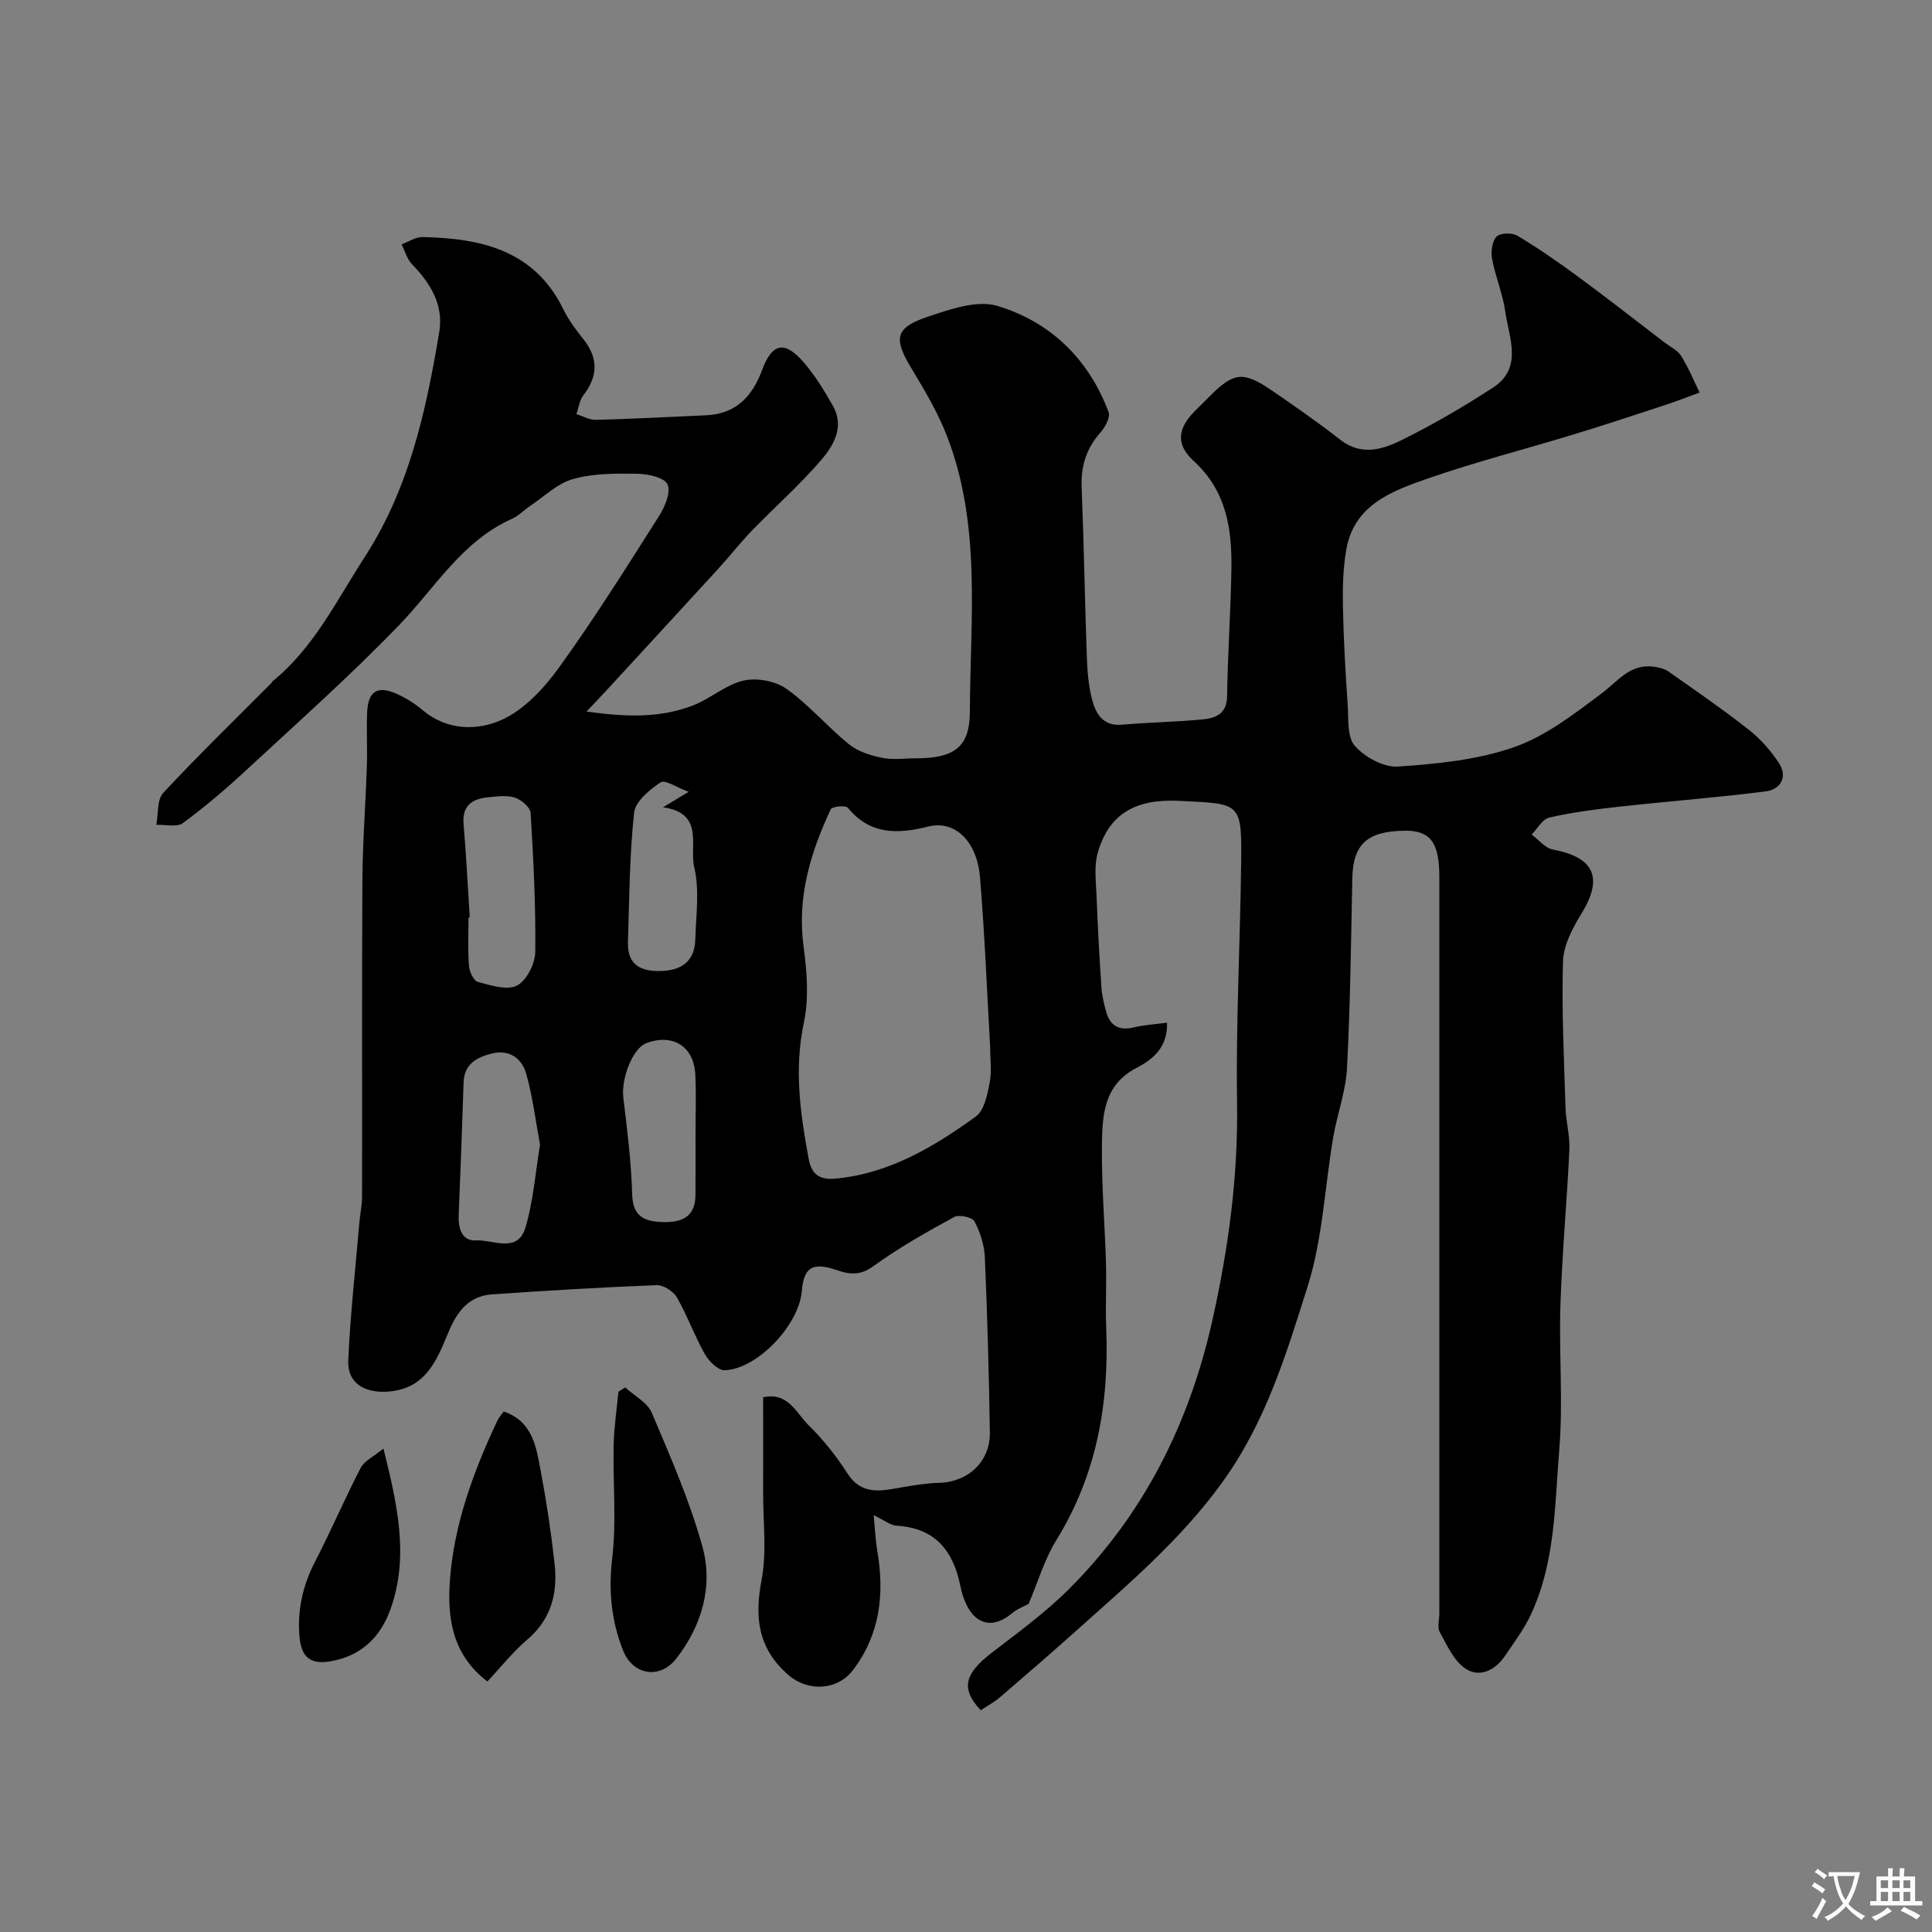 <svg enable-background="new 0 0 400 400" viewBox="0 0 400 400" xmlns="http://www.w3.org/2000/svg"><rect x="0" y="0" width="400" height="400" fill="#808080" stroke="none"/><g fill="#000001"><path d="m121.43 147.32c8.14 1.13 15.25 1.39 22.1-1.29 3.6-1.41 6.74-4.28 10.4-5.12 2.74-.63 6.6.07 8.88 1.69 4.68 3.32 8.48 7.86 12.97 11.5 1.85 1.5 4.46 2.31 6.85 2.8 2.24.46 4.65.1 6.98.1 7.76-.01 11.16-2.13 11.19-9.6.07-19.23 2.45-38.77-4.83-57.35-1.88-4.81-4.59-9.34-7.27-13.79-3.75-6.19-3.43-8.41 3.46-10.71 4.58-1.53 10.11-3.48 14.31-2.22 11.01 3.3 18.93 10.99 23.05 21.98.4 1.07-.69 3.12-1.66 4.2-2.91 3.28-4.09 6.92-3.92 11.3.47 11.76.66 23.54 1.08 35.3.11 2.94.35 5.95 1.1 8.77.78 2.92 2.24 5.5 6.16 5.16 5.58-.48 11.19-.57 16.77-1.1 2.69-.26 4.96-1.17 5.01-4.82.12-8.77.75-17.54.89-26.31.13-8.35-1.04-16.21-7.84-22.4-3.74-3.41-3.25-6.77.22-10.25 1.06-1.06 2.13-2.12 3.19-3.18 4.9-4.9 6.86-5.17 12.67-1.22 4.86 3.3 9.69 6.69 14.32 10.3 4.43 3.45 8.87 1.95 12.9-.05 6.41-3.18 12.63-6.82 18.64-10.72 6.35-4.11 3.36-10.32 2.6-15.78-.51-3.67-2.04-7.2-2.72-10.86-.28-1.5-.03-3.65.9-4.65.73-.79 3.24-.86 4.33-.2 4.32 2.59 8.48 5.47 12.54 8.46 6.06 4.46 11.98 9.1 17.96 13.67 1.17.89 2.67 1.59 3.4 2.76 1.5 2.39 2.58 5.04 3.83 7.59-2.51.91-5 1.88-7.54 2.71-6.17 2.03-12.34 4.06-18.56 5.96-10.1 3.08-20.36 5.7-30.32 9.17-7.36 2.57-15.14 5.45-16.74 14.68-.67 3.86-.77 7.87-.69 11.81.13 6.77.52 13.54.98 20.3.2 2.93-.14 6.67 1.49 8.52 2.06 2.33 5.98 4.48 8.93 4.28 8.08-.55 16.43-1.37 24.01-4.01 6.55-2.28 12.43-6.86 18.11-11.1 3.37-2.52 5.87-6.19 10.73-5.58 1.08.14 2.28.4 3.15 1.01 5.61 3.94 11.26 7.83 16.64 12.06 2.4 1.89 4.54 4.32 6.22 6.88 1.91 2.93.32 5.49-2.75 5.88-10.09 1.29-20.25 2.05-30.36 3.17-4.85.53-9.71 1.17-14.45 2.25-1.4.32-2.43 2.3-3.62 3.51 1.45 1.07 2.77 2.8 4.36 3.1 8.69 1.65 10.51 5.89 5.89 13.37-1.83 2.96-3.67 6.5-3.77 9.83-.29 10.05.21 20.13.52 30.19.09 2.93.93 5.87.8 8.78-.5 10.71-1.5 21.4-1.85 32.11-.33 9.99.57 20.05-.24 29.98-.94 11.5-.82 23.32-5.87 34.12-1.43 3.05-3.5 5.82-5.41 8.63-2 2.95-5.25 4.5-8.11 2.6-2.41-1.6-3.84-4.83-5.34-7.55-.56-1.02-.1-2.62-.1-3.95 0-50.83 0-101.66 0-152.5 0-7.03-1.87-9.54-7.07-9.5-7.88.06-10.81 2.81-10.95 9.86-.26 13.1-.42 26.22-1.1 39.3-.25 4.8-2.03 9.51-2.85 14.31-1.76 10.3-2.18 20.99-5.29 30.85-4.46 14.14-8.73 28.33-17.88 40.87-8.57 11.75-19.27 20.81-29.84 30.27-5.28 4.73-10.63 9.36-16.01 13.97-1.22 1.04-2.67 1.81-3.96 2.67-4.17-4.44-3.39-7.53 2.24-11.87 5.45-4.2 11.08-8.3 15.94-13.13 15.58-15.52 25.03-34.41 29.8-55.82 3.31-14.82 5.32-29.68 5.09-44.95-.25-16.43.64-32.87.84-49.3.16-13.05.01-12.58-12.81-13.21-8.68-.43-14.48 2.38-16.87 10.74-.8 2.79-.37 5.97-.25 8.96.24 6.27.58 12.54 1 18.79.12 1.77.52 3.54 1.01 5.25.82 2.84 2.66 3.89 5.66 3.17 2.19-.53 4.48-.65 6.93-.99.13 5.11-2.87 7.57-6.35 9.38-6.97 3.61-7.08 10.19-7.14 16.53-.07 7.96.61 15.93.84 23.9.13 4.5-.13 9.01.05 13.5.62 15.59-1.98 30.33-10.34 43.85-2.44 3.94-3.76 8.57-5.73 13.19-.75.41-2.29.97-3.47 1.95-3.74 3.13-7.32 2.52-9.42-1.85-.56-1.16-.96-2.43-1.21-3.7-1.46-7.32-5.16-12.13-13.22-12.6-1.32-.08-2.58-1.15-4.76-2.18.28 2.85.38 5.2.77 7.49 1.49 8.83.57 17.14-5 24.52-3.27 4.33-9.37 4.59-13.41 1.09-6.27-5.44-7.06-11.83-5.57-19.66 1.11-5.82.31-12.01.33-18.04.02-6.49 0-12.98 0-19.81 5.21-1.14 6.89 3.33 9.42 5.8 3.03 2.96 5.72 6.37 8.01 9.93 3.01 4.69 7.06 3.65 11.27 2.92 2.57-.44 5.18-.87 7.78-.94 5.95-.16 10.55-4.4 10.46-10.42-.18-12.1-.52-24.2-1.04-36.29-.11-2.53-.97-5.18-2.15-7.43-.45-.85-3.2-1.44-4.21-.89-5.7 3.13-11.43 6.33-16.67 10.15-2.77 2.02-4.94 1.77-7.71.82-4.98-1.7-6.74-.54-7.16 4.41-.6 6.98-9.16 16.07-15.93 16.35-1.36.06-3.3-1.86-4.14-3.34-2.14-3.8-3.62-7.98-5.79-11.75-.73-1.27-2.8-2.59-4.21-2.53-11.36.44-22.72 1.12-34.07 1.91-4.79.33-7.21 3.51-8.99 7.78-2.45 5.87-4.75 11.99-12.94 12.37-4.42.2-8.04-1.74-7.83-6.47.43-9.52 1.49-19.01 2.3-28.52.15-1.8.56-3.59.56-5.38.04-21.83-.06-43.67.07-65.5.05-7.94.67-15.87.93-23.81.12-3.69-.12-7.39.06-11.07.21-4.32 2.17-5.51 6.13-3.73 1.91.86 3.77 2.01 5.36 3.37 5.01 4.25 11.25 4.26 16.23 2.07 4.71-2.07 8.85-6.54 11.98-10.87 7.34-10.17 14.02-20.83 20.75-31.42 1.21-1.9 2.49-5.03 1.71-6.56-.74-1.46-4.12-2.14-6.36-2.17-4.42-.06-9.03-.08-13.21 1.11-3.27.93-6.03 3.68-8.99 5.66-1.22.81-2.27 1.97-3.58 2.55-10.36 4.6-15.88 14.2-23.31 21.92-10.08 10.47-20.98 20.15-31.64 30.03-4.21 3.91-8.6 7.66-13.22 11.06-1.25.92-3.64.28-5.51.36.44-2.24.12-5.18 1.43-6.6 7.24-7.79 14.89-15.21 22.4-22.76.12-.12.17-.3.29-.4 8.51-6.92 13.15-16.6 18.96-25.57 9.3-14.34 12.76-30.34 15.5-46.68.94-5.64-1.8-10.1-5.64-14.06-1.03-1.06-1.46-2.72-2.16-4.11 1.45-.53 2.91-1.54 4.34-1.51 12.13.25 23.17 2.7 29.18 15 1.07 2.18 2.56 4.19 4.08 6.09 3.14 3.93 3.12 7.68.05 11.65-.82 1.05-.98 2.61-1.45 3.93 1.35.41 2.71 1.22 4.05 1.18 7.6-.21 15.2-.61 22.8-.95 6.2-.28 9.58-3.9 11.62-9.43 2.07-5.59 4.71-6.07 8.66-1.45 2.32 2.71 4.22 5.82 5.98 8.93 2.4 4.23.21 8.12-2.32 11.08-4.46 5.23-9.68 9.82-14.48 14.78-2.4 2.48-4.53 5.23-6.86 7.78-7.64 8.35-15.31 16.66-22.97 24.99-1.19 1.31-2.43 2.59-4.39 4.66zm83.57 69.43c-.67-11.7-1.13-23.42-2.1-35.1-.63-7.55-5.22-11.9-10.73-10.52-6.35 1.59-12.02 1.74-16.64-3.9-.45-.55-3.26-.26-3.53.31-4.2 8.98-7.01 18.21-5.63 28.42.7 5.19 1.14 10.74.06 15.78-2.05 9.61-.73 18.84.99 28.18.58 3.13 2.2 4.41 5.46 4.11 11.18-1.02 20.41-6.55 29.16-12.87 1.74-1.26 2.37-4.49 2.85-6.94.48-2.4.11-4.97.11-7.47zm-93.19 20.24c-.93-4.95-1.52-9.99-2.9-14.8-.87-3.02-3.45-4.95-6.97-4.09-3.13.76-5.84 2.1-5.96 6.03-.29 9.09-.63 18.19-1.01 27.28-.12 2.77.54 5.56 3.59 5.4 3.51-.18 8.63 2.78 10.24-2.7 1.62-5.43 2.03-11.21 3.01-17.12zm-14.55-47.05c-.09.01-.17.01-.26.02 0 3.33-.16 6.68.09 9.99.09 1.2.96 3.1 1.84 3.34 2.66.71 6.04 1.82 8.11.76 1.99-1.02 3.75-4.53 3.78-6.97.12-9.59-.38-19.2-.96-28.78-.07-1.16-1.91-2.71-3.23-3.15-1.65-.55-3.64-.27-5.45-.1-3.32.32-5.56 1.63-5.2 5.62.55 6.41.86 12.84 1.28 19.27zm46.74 45.04c0-4.16.16-8.32-.04-12.47-.28-5.86-4.65-8.59-10.14-6.54-2.82 1.05-5.24 7.3-4.77 11.27.8 6.66 1.65 13.34 1.83 20.03.13 4.54 2.44 5.6 6.18 5.74 3.96.15 6.88-.94 6.93-5.56.04-4.16.01-8.32.01-12.47zm-1.41-71.04c-2.43-.88-4.9-2.58-5.83-1.96-2.29 1.52-5.23 3.96-5.48 6.3-.95 8.86-.99 17.83-1.27 26.76-.15 4.79 2.73 6.16 7.01 5.99 4.32-.17 6.82-2.19 6.94-6.57.13-4.99.91-10.19-.23-14.91-1.05-4.36 2.21-11.21-6.47-12.41 1.96-1.18 3.17-1.9 5.33-3.2z"/><path d="m104.29 292.24c5.98 2.03 6.72 7.29 7.64 12.2 1.21 6.39 2.17 12.84 2.89 19.3.68 6.06-.66 11.47-5.65 15.72-3.01 2.56-5.51 5.74-8.26 8.67-7.43-5.64-8.32-13.44-7.75-21.07.87-11.58 4.88-22.45 9.82-32.94.35-.72.92-1.32 1.31-1.88z"/><path d="m129.44 287.25c1.89 1.74 4.61 3.12 5.52 5.28 3.85 9.09 7.85 18.21 10.47 27.69 2.26 8.2-.11 16.3-5.36 23.11-3.41 4.42-9.02 3.55-11.07-1.62-2.42-6.1-3.05-12.34-2.25-19.06.91-7.72.13-15.62.3-23.44.08-3.7.64-7.38.99-11.07.46-.31.93-.6 1.4-.89z"/><path d="m79.39 299.91c2.94 11.82 5.26 22.26 1.56 32.97-2.08 6.03-6.11 9.96-12.5 11.07-4.43.77-6.2-1.01-6.49-5.64-.34-5.39.83-10.3 3.32-15.1 3.3-6.35 6.1-12.96 9.4-19.31.77-1.46 2.69-2.33 4.71-3.99z"/></g><path d="m377.9 391.2c-.2.3-.4.5-.6.8-.7-.6-1.4-1-2.2-1.5.2-.3.4-.5.5-.8.6.4 1.4.8 2.3 1.5zm-1.8 6.1c-.2-.2-.5-.4-.9-.6.4-.6.8-1.2 1.2-1.9s.7-1.3.9-1.9c.3.3.5.5.8.7-.7 1.3-1.4 2.6-2 3.7zm2.2-9c-.3.3-.5.5-.6.8-.6-.6-1.3-1.1-2-1.5.3-.3.5-.5.6-.7.6.5 1.3.9 2 1.4zm.3.2v-.9h2 4.5c-.3 1.3-.6 2.5-1 3.6s-.9 2.1-1.4 3c.4.5 1 1 1.6 1.4s1.2.8 1.9 1.1c-.3.2-.5.4-.8.8-.4-.3-1-.7-1.6-1.2s-1.2-1.1-1.6-1.6c-.5.6-1.1 1.1-1.7 1.6s-1.4.9-2.1 1.4c-.1-.3-.3-.5-.7-.8.6-.2 1.2-.5 1.9-1s1.4-1.1 2-1.8c-.5-.8-.9-1.6-1.2-2.5s-.6-2-.8-3.2c-.4.1-.7.1-1 .1zm2.5 2.7c.2 1 .7 1.7 1 2.2.3-.5.6-1.1 1-2s.6-1.9.9-3h-3.2-.4c.1.9.3 1.8.7 2.8z" fill="#fafbfa"/><path d="m396.5 388.5v1.5 3.6h1.5v.9c-.4 0-1 0-1.7 0h-7.9c-.5 0-.9 0-1.2 0v-.9h1.3v-3.5c0-.7 0-1.2 0-1.6h2.4c0-.8 0-1.4 0-1.7h1c0 .3-.1.8-.1 1.7h1.5c0-.8 0-1.4 0-1.7h1c0 .3-.1.9-.1 1.7zm-8.2 9.2c-.2-.3-.5-.5-.8-.8.8-.3 1.4-.6 1.9-.9s1-.7 1.4-1.1c.3.3.6.5.9.8-1.6 1-2.8 1.6-3.4 2zm2.6-6.8v-1.6h-1.5v1.6zm0 2.7v-1.9h-1.5v1.9zm2.4-2.7v-1.6h-1.5v1.6zm0 2.7v-1.9h-1.5v1.9zm.2 2 .7-.8c.4.2.9.5 1.6.8s1.3.7 1.8 1c-.3.3-.5.5-.8.8-.4-.3-1.5-1-3.3-1.8zm2-4.7v-1.6h-1.4v1.6zm0 2.7v-1.9h-1.4v1.9z" fill="#fafbfa"/></svg>